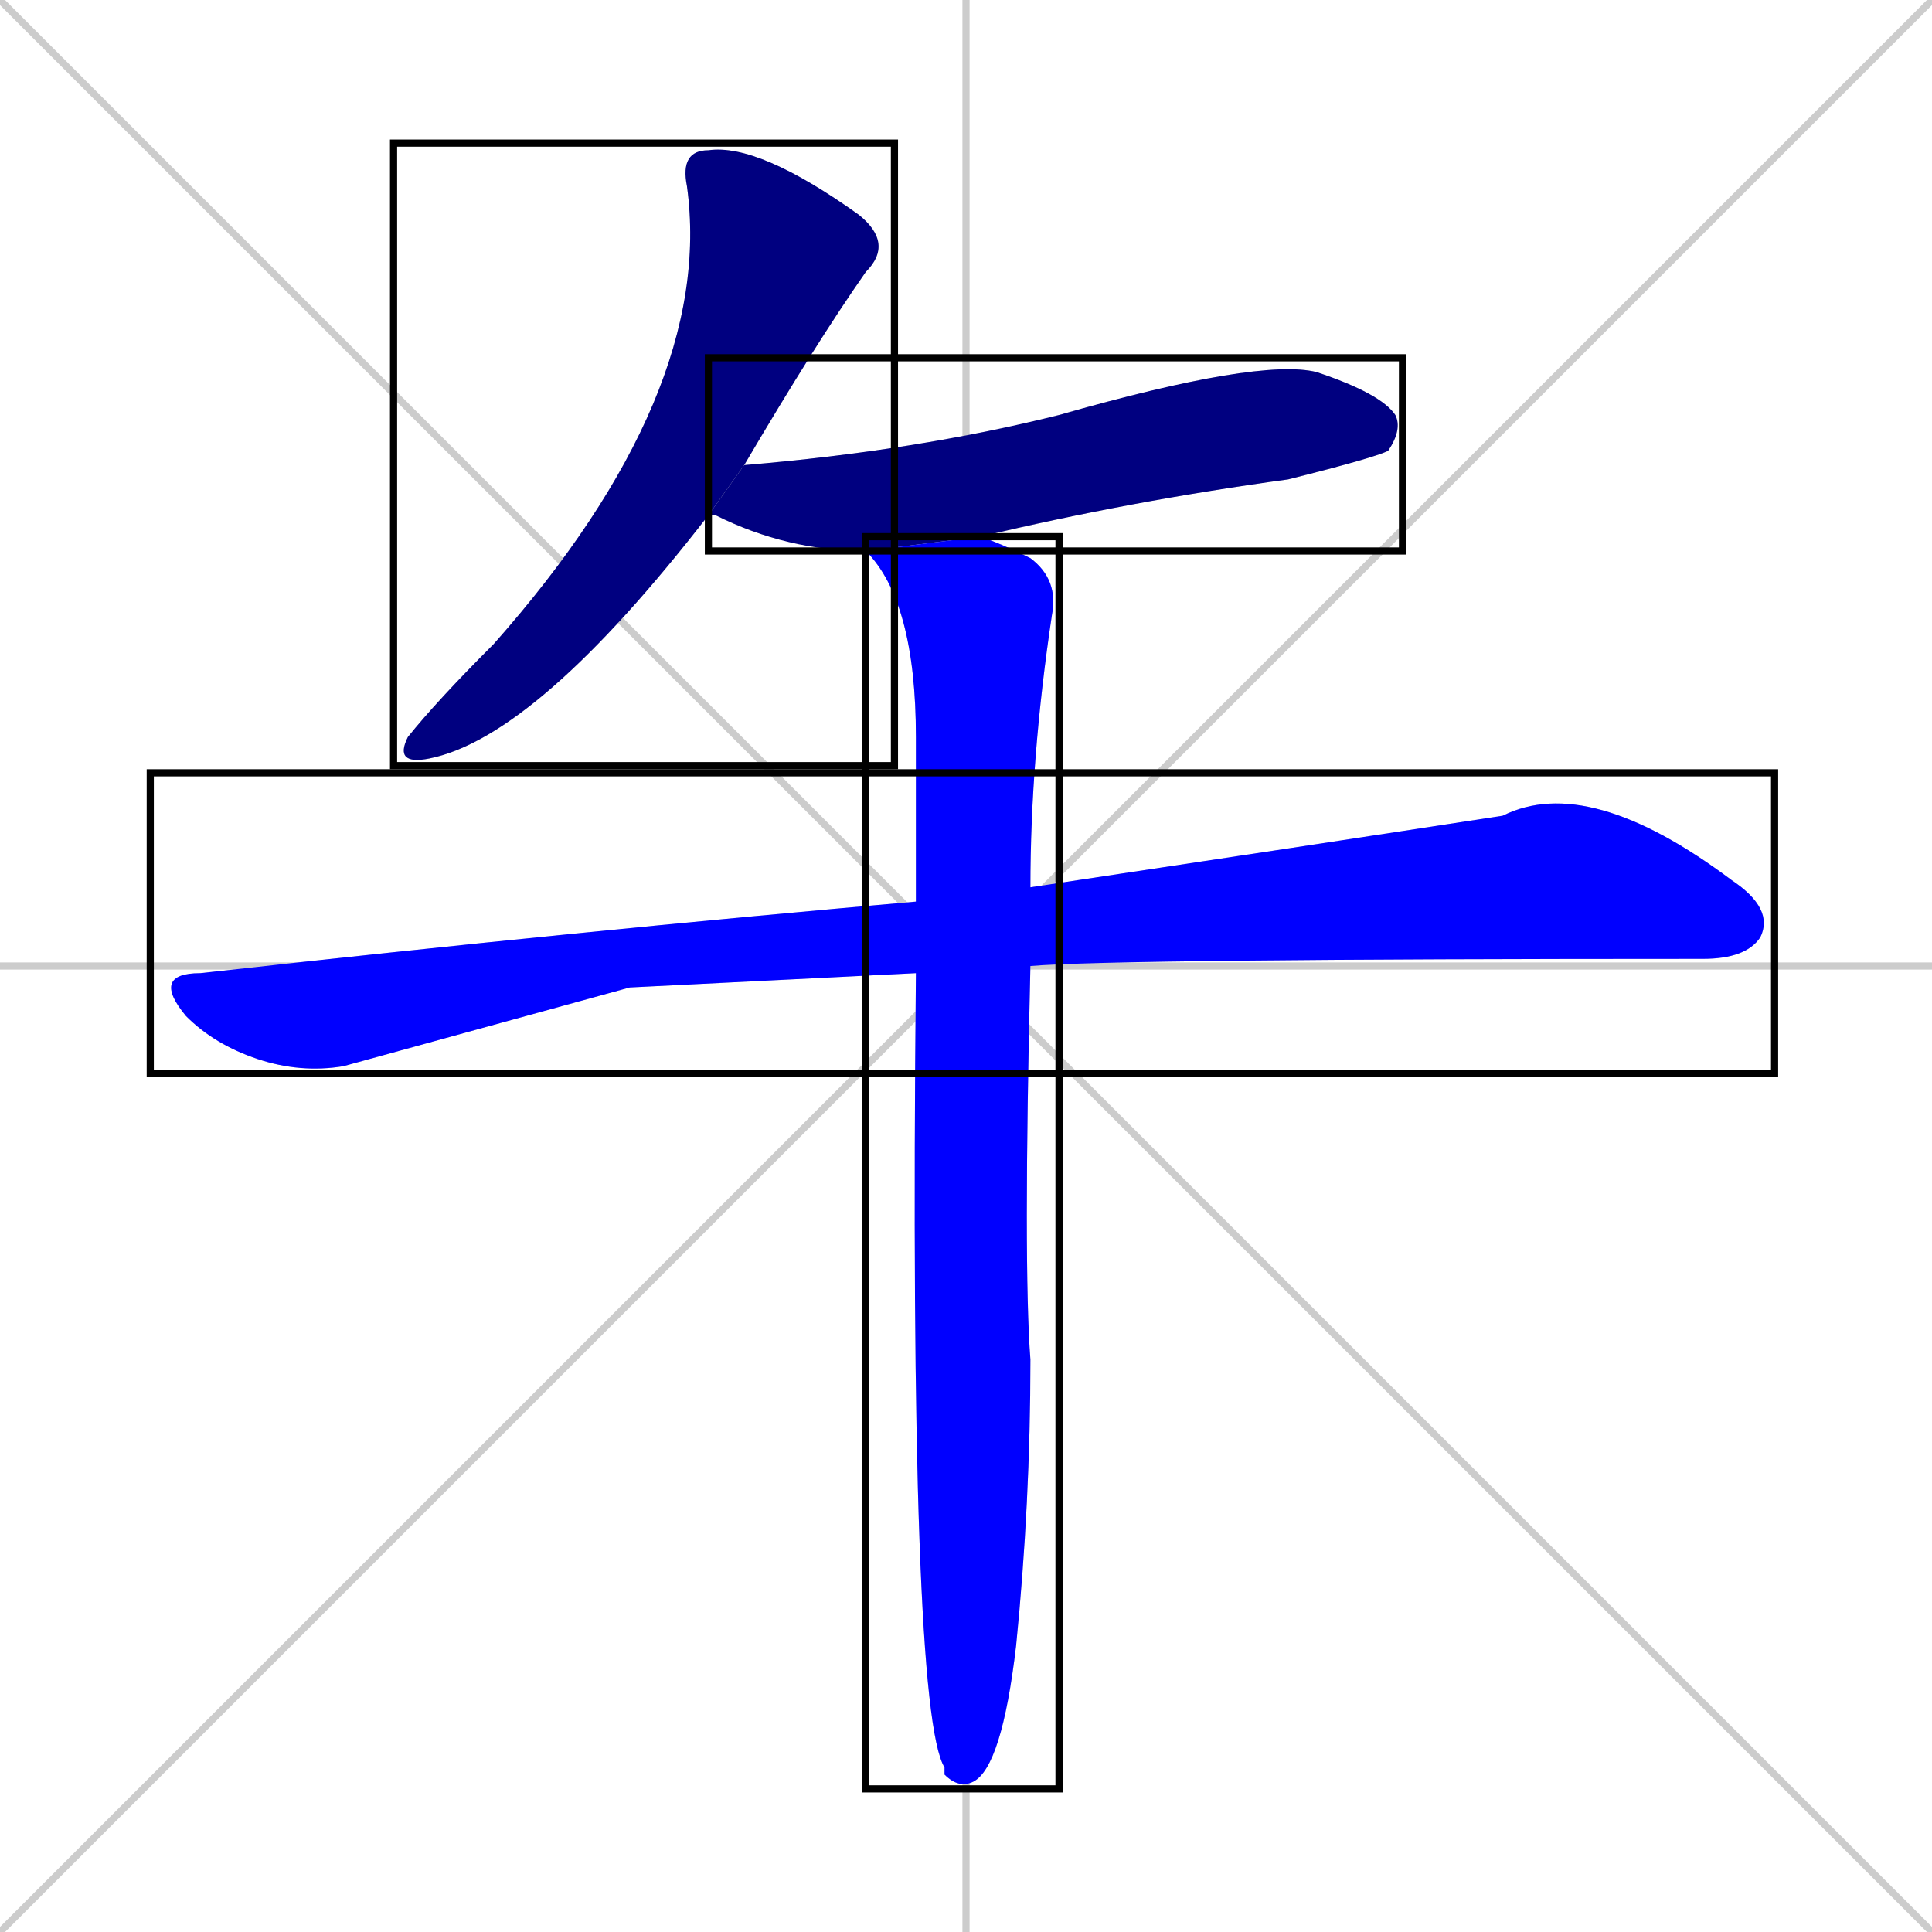 <svg xmlns="http://www.w3.org/2000/svg" xmlns:xlink="http://www.w3.org/1999/xlink" width="270" height="270"><defs><clipPath id="clip-mask-1"><use xlink:href="#rect-1" /></clipPath><clipPath id="clip-mask-2"><use xlink:href="#rect-2" /></clipPath><clipPath id="clip-mask-3"><use xlink:href="#rect-3" /></clipPath><clipPath id="clip-mask-4"><use xlink:href="#rect-4" /></clipPath></defs><path d="M 0 0 L 270 270 M 270 0 L 0 270 M 135 0 L 135 270 M 0 135 L 270 135" stroke="#CCCCCC" /><path d="M 99 72 Q 75 103 60 106 Q 55 107 57 103 Q 61 98 69 90 Q 100 55 96 26 Q 95 21 99 21 Q 106 20 120 30 Q 125 34 121 38 Q 114 48 104 65" fill="#CCCCCC"/><path d="M 121 77 Q 110 77 100 72 L 99 72 L 104 65 Q 128 63 148 58 Q 176 50 184 52 Q 193 55 195 58 Q 196 60 194 63 Q 192 64 180 67 Q 158 70 137 75" fill="#CCCCCC"/><path d="M 88 138 L 48 149 Q 42 150 36 148 Q 30 146 26 142 Q 21 136 28 136 Q 82 130 128 126 L 144 124 Q 184 118 210 114 Q 222 108 242 123 Q 248 127 246 131 Q 244 134 238 134 Q 156 134 144 135 L 128 136" fill="#CCCCCC"/><path d="M 128 126 Q 128 113 128 103 Q 128 84 121 77 L 137 75 Q 140 76 144 78 Q 148 81 147 86 Q 144 106 144 124 L 144 135 Q 143 177 144 190 Q 144 210 142 230 Q 140 247 136 249 Q 134 250 132 248 L 132 247 Q 127 239 128 136" fill="#CCCCCC"/><path d="M 99 72 Q 75 103 60 106 Q 55 107 57 103 Q 61 98 69 90 Q 100 55 96 26 Q 95 21 99 21 Q 106 20 120 30 Q 125 34 121 38 Q 114 48 104 65" fill="#000080" clip-path="url(#clip-mask-1)" /><path d="M 121 77 Q 110 77 100 72 L 99 72 L 104 65 Q 128 63 148 58 Q 176 50 184 52 Q 193 55 195 58 Q 196 60 194 63 Q 192 64 180 67 Q 158 70 137 75" fill="#000080" clip-path="url(#clip-mask-2)" /><path d="M 88 138 L 48 149 Q 42 150 36 148 Q 30 146 26 142 Q 21 136 28 136 Q 82 130 128 126 L 144 124 Q 184 118 210 114 Q 222 108 242 123 Q 248 127 246 131 Q 244 134 238 134 Q 156 134 144 135 L 128 136" fill="#0000ff" clip-path="url(#clip-mask-3)" /><path d="M 128 126 Q 128 113 128 103 Q 128 84 121 77 L 137 75 Q 140 76 144 78 Q 148 81 147 86 Q 144 106 144 124 L 144 135 Q 143 177 144 190 Q 144 210 142 230 Q 140 247 136 249 Q 134 250 132 248 L 132 247 Q 127 239 128 136" fill="#0000ff" clip-path="url(#clip-mask-4)" /><rect x="55" y="20" width="70" height="87" id="rect-1" fill="transparent" stroke="#000000"><animate attributeName="y" from="-67" to="20" dur="0.322" begin="0; animate4.end + 1s" id="animate1" fill="freeze"/></rect><rect x="99" y="50" width="97" height="27" id="rect-2" fill="transparent" stroke="#000000"><set attributeName="x" to="2" begin="0; animate4.end + 1s" /><animate attributeName="x" from="2" to="99" dur="0.359" begin="animate1.end + 0.5" id="animate2" fill="freeze"/></rect><rect x="21" y="108" width="227" height="42" id="rect-3" fill="transparent" stroke="#000000"><set attributeName="x" to="-206" begin="0; animate4.end + 1s" /><animate attributeName="x" from="-206" to="21" dur="0.841" begin="animate2.end + 0.5" id="animate3" fill="freeze"/></rect><rect x="121" y="75" width="27" height="175" id="rect-4" fill="transparent" stroke="#000000"><set attributeName="y" to="-100" begin="0; animate4.end + 1s" /><animate attributeName="y" from="-100" to="75" dur="0.648" begin="animate3.end + 0.5" id="animate4" fill="freeze"/></rect></svg>